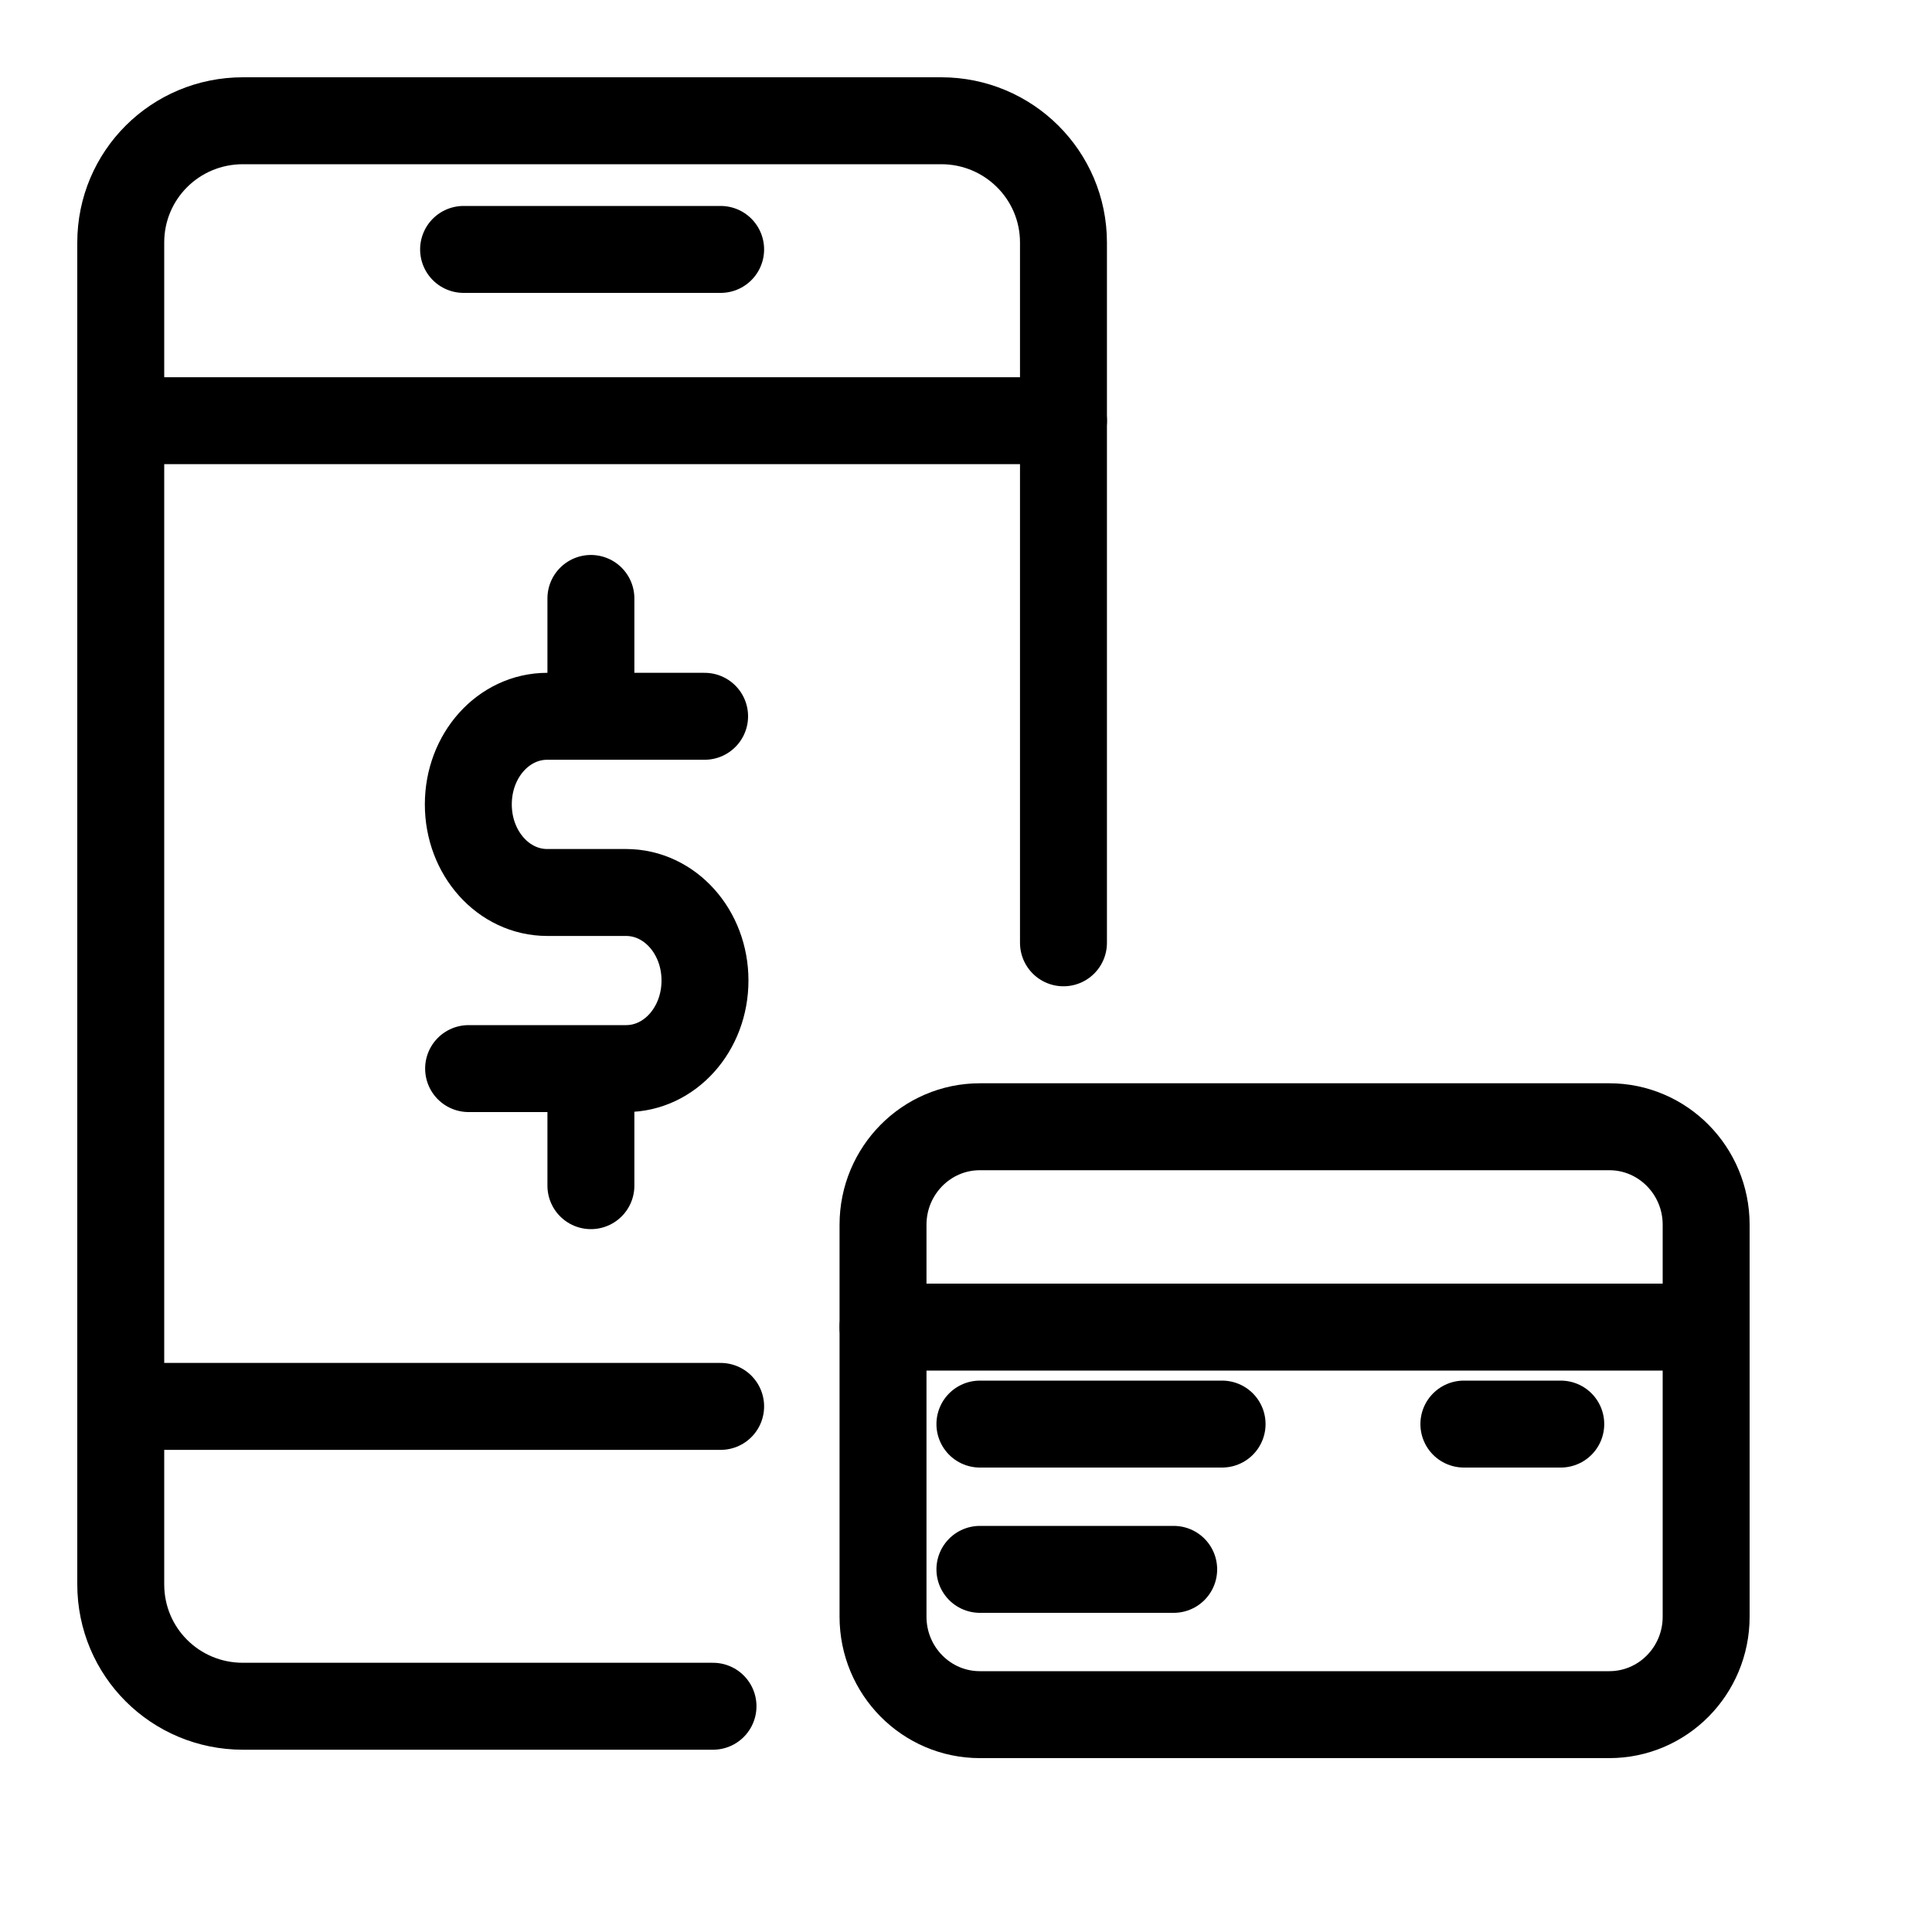 <svg width="20" height="20" viewBox="0 0 20 20" fill="none" xmlns="http://www.w3.org/2000/svg">
<path d="M7.381 17.663H2.515C1.814 17.663 1.25 17.101 1.25 16.401V2.511C1.25 1.812 1.814 1.25 2.515 1.25H9.744C10.441 1.25 11.009 1.812 11.009 2.511V9.76" stroke="black" stroke-width="0.9" stroke-linecap="round" stroke-linejoin="round"/>
<path d="M1.25 4.355H11.009" stroke="black" stroke-width="0.9" stroke-linecap="round" stroke-linejoin="round"/>
<path d="M4.799 2.582H7.46" stroke="black" stroke-width="0.9" stroke-linecap="round" stroke-linejoin="round"/>
<path d="M1.25 14.559H7.46" stroke="black" stroke-width="0.9" stroke-linecap="round" stroke-linejoin="round"/>
<path d="M16.659 17.75H10.144C9.589 17.75 9.141 17.295 9.141 16.736V13.571V12.678C9.141 12.12 9.589 11.664 10.144 11.664H16.659C17.214 11.664 17.662 12.12 17.662 12.678V16.736C17.662 17.295 17.214 17.75 16.659 17.75Z" stroke="black" stroke-width="0.9" stroke-linecap="round" stroke-linejoin="round"/>
<path d="M9.141 13.738H17.662" stroke="black" stroke-width="0.9" stroke-linecap="round" stroke-linejoin="round"/>
<path d="M10.144 14.742H12.651" stroke="black" stroke-width="0.9" stroke-linecap="round" stroke-linejoin="round"/>
<path d="M10.144 16.246H12.15" stroke="black" stroke-width="0.9" stroke-linecap="round" stroke-linejoin="round"/>
<path d="M15.154 14.742H16.157" stroke="black" stroke-width="0.9" stroke-linecap="round" stroke-linejoin="round"/>
<path d="M6.117 6.195V7.354M6.117 11.241V12.274M7.294 7.415H5.665C5.212 7.415 4.848 7.821 4.848 8.327C4.848 8.832 5.212 9.239 5.665 9.239H6.481C6.933 9.239 7.298 9.645 7.298 10.15C7.298 10.656 6.933 11.062 6.481 11.062H4.851" stroke="black" stroke-width="0.9" stroke-linecap="round" stroke-linejoin="round"/>
</svg>
